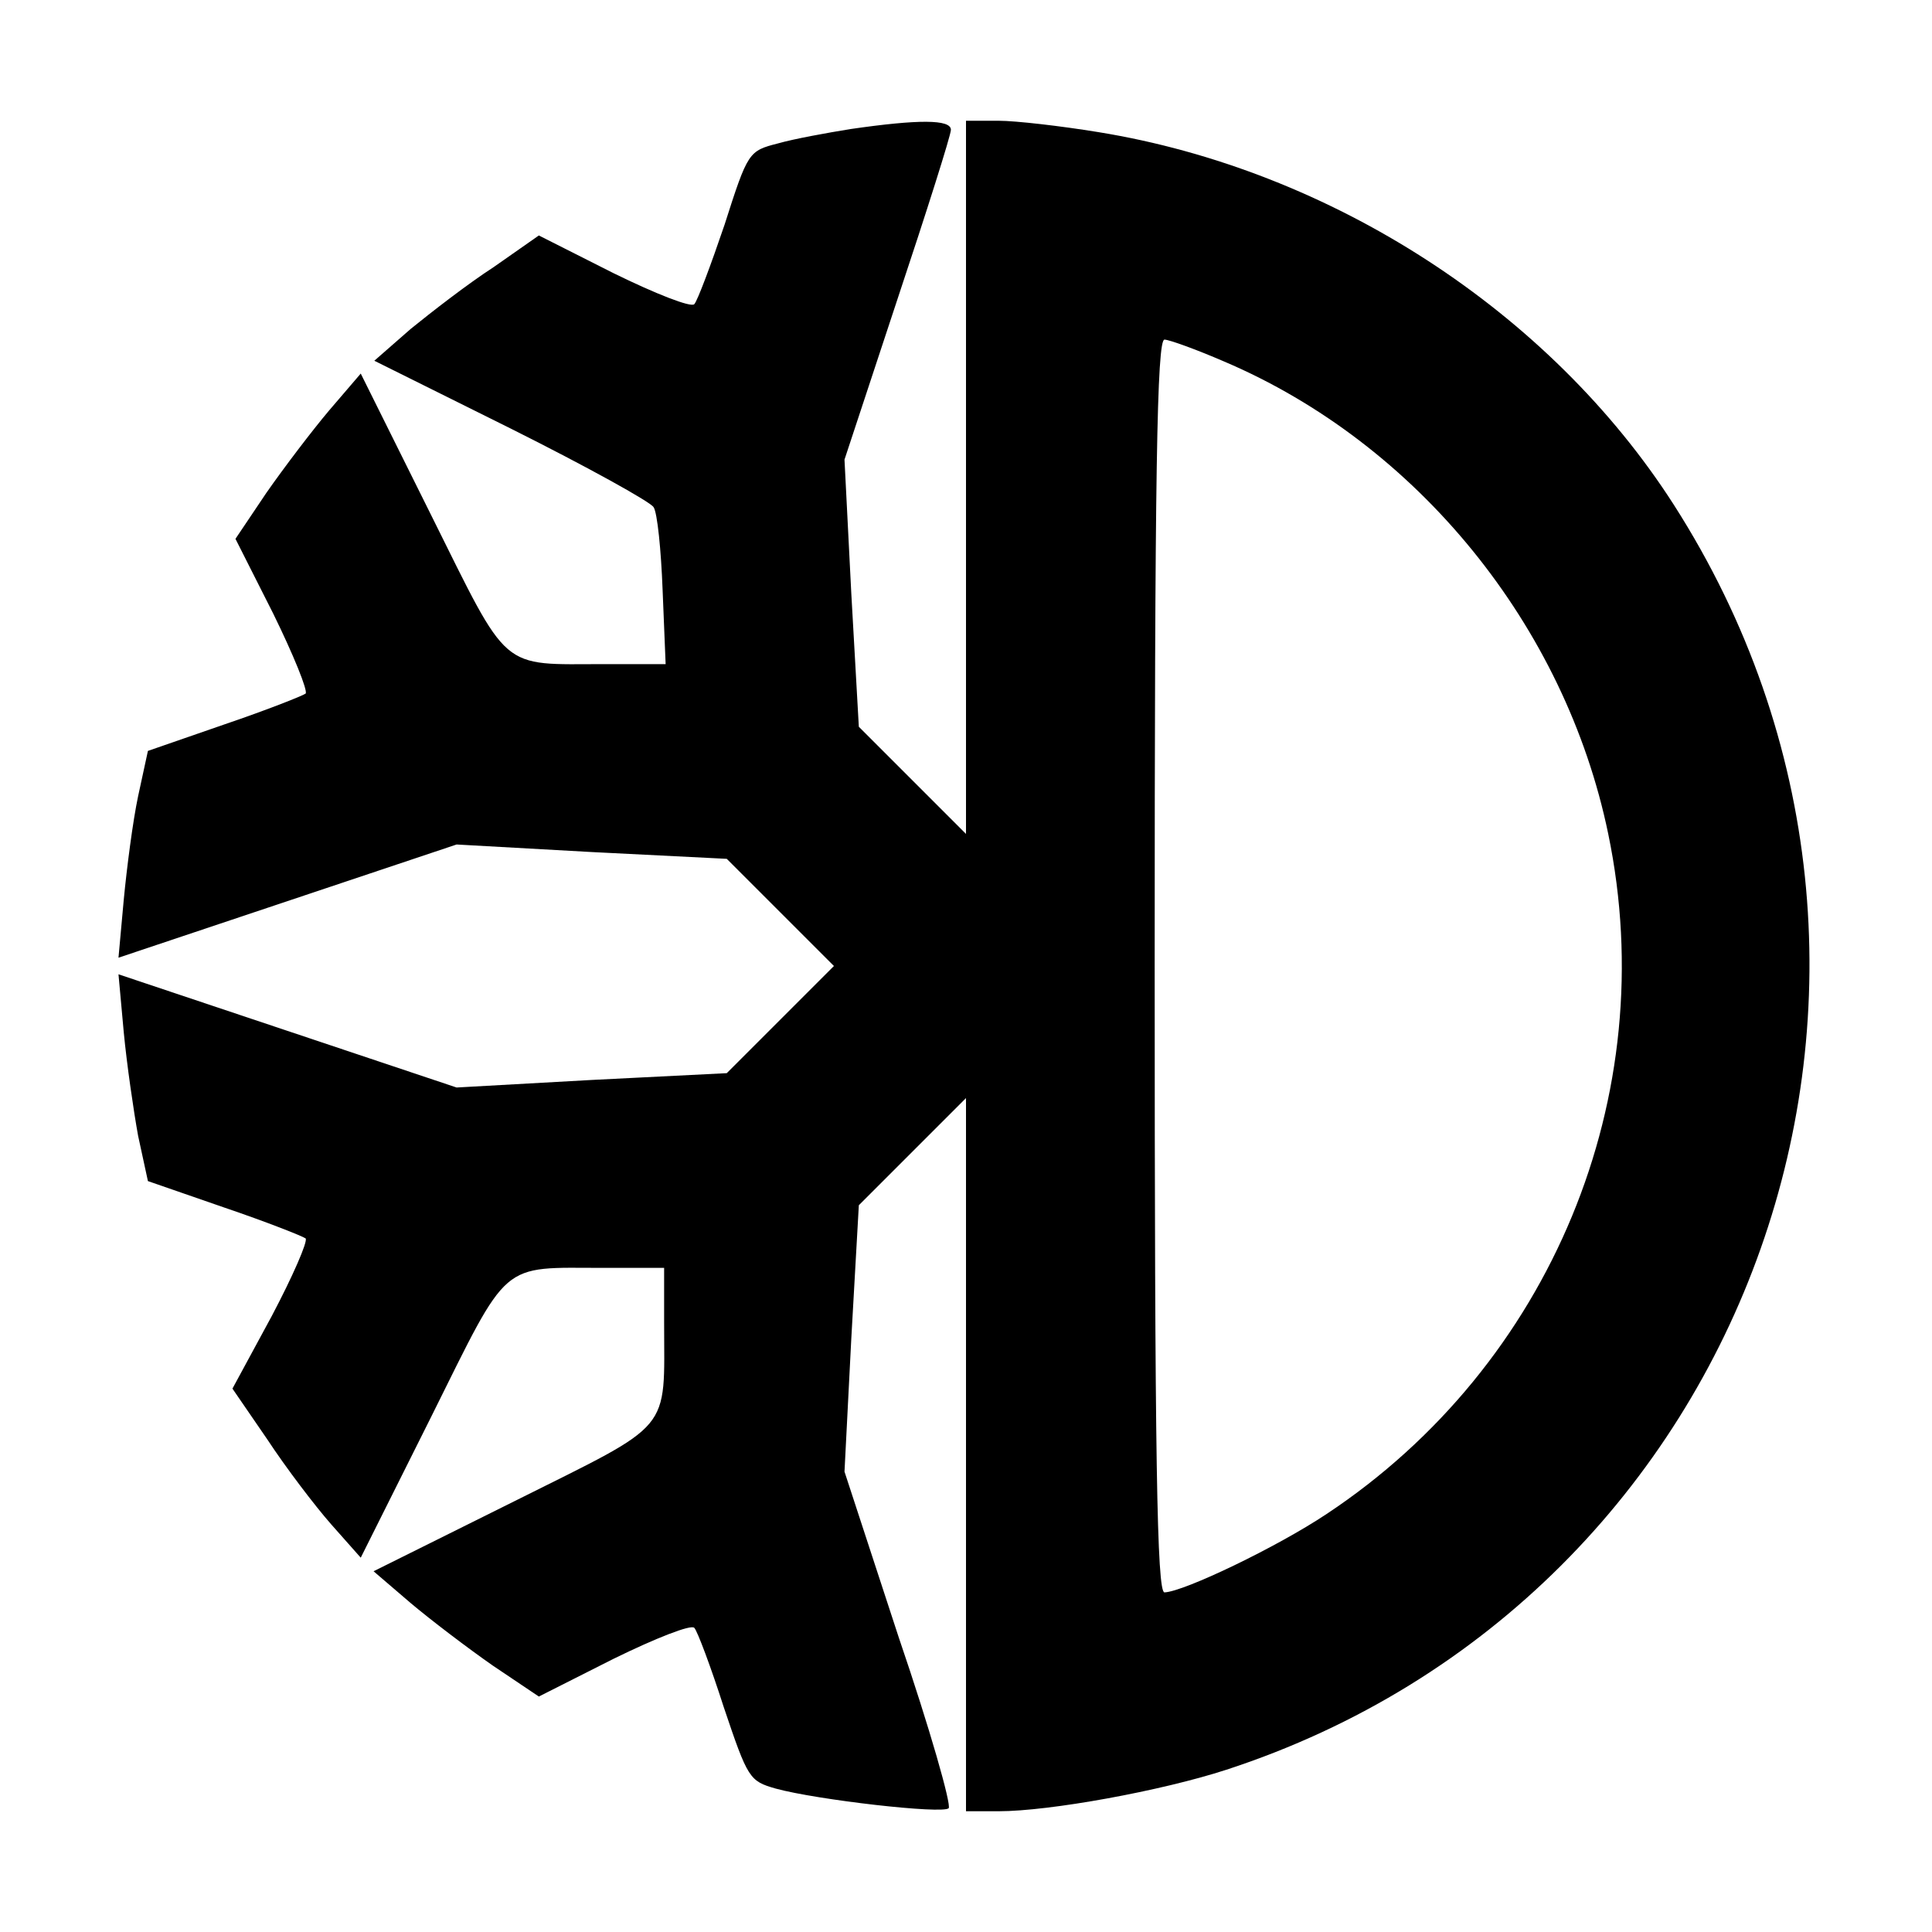 <?xml version="1.0" standalone="no"?>
<!DOCTYPE svg PUBLIC "-//W3C//DTD SVG 20010904//EN"
 "http://www.w3.org/TR/2001/REC-SVG-20010904/DTD/svg10.dtd">
<svg version="1.0" xmlns="http://www.w3.org/2000/svg"
 width="256pt" height="256pt" viewBox="0 0 256 256"
 preserveAspectRatio="xMidYMid meet">

<g transform="translate(0,256) scale(0.1,-0.1)"
fill="#000000" stroke="none">
<path d="M1127 2389 c-31 -5 -75 -13 -96 -19 -39 -10 -40 -11 -71 -108 -18
-53 -36 -101 -40 -105 -4 -5 -52 14 -107 41 l-99 50 -60 -42 c-34 -22 -83 -60
-110 -82 l-48 -42 181 -90 c100 -50 185 -97 189 -104 5 -7 10 -57 12 -110 l4
-98 -80 0 c-141 0 -126 -13 -231 198 l-93 187 -42 -49 c-22 -26 -60 -76 -83
-109 l-41 -61 50 -99 c27 -55 46 -102 43 -106 -4 -3 -52 -22 -108 -41 l-101
-35 -13 -60 c-7 -33 -15 -95 -19 -137 l-7 -77 224 75 224 75 179 -10 179 -9
71 -71 71 -71 -71 -71 -71 -71 -179 -9 -179 -10 -224 75 -224 75 7 -77 c4 -42
13 -104 19 -137 l13 -60 101 -35 c56 -19 104 -38 108 -41 3 -4 -17 -50 -45
-103 l-52 -96 46 -67 c25 -38 63 -88 85 -113 l39 -44 93 186 c105 211 90 198
230 198 l79 0 0 -72 c0 -148 14 -131 -198 -237 l-187 -93 49 -42 c26 -22 76
-60 109 -83 l61 -41 99 50 c55 27 103 46 107 41 4 -4 22 -52 39 -105 32 -95
34 -98 69 -108 55 -15 221 -34 229 -26 4 4 -25 106 -66 226 l-72 220 9 176 10
177 71 71 71 71 0 -473 0 -472 43 0 c68 0 216 27 302 55 699 228 991 1054 593
1676 -164 256 -454 444 -763 494 -49 8 -109 15 -132 15 l-43 0 0 -472 0 -473
-71 71 -71 71 -10 177 -9 177 70 212 c39 117 71 218 71 225 0 14 -43 14 -133
1z m495 -308 c256 -109 452 -350 509 -626 72 -347 -76 -704 -373 -901 -66 -44
-189 -103 -215 -104 -10 0 -13 173 -13 830 0 657 3 830 13 830 6 0 42 -13 79
-29z"/>
</g>
</svg>
